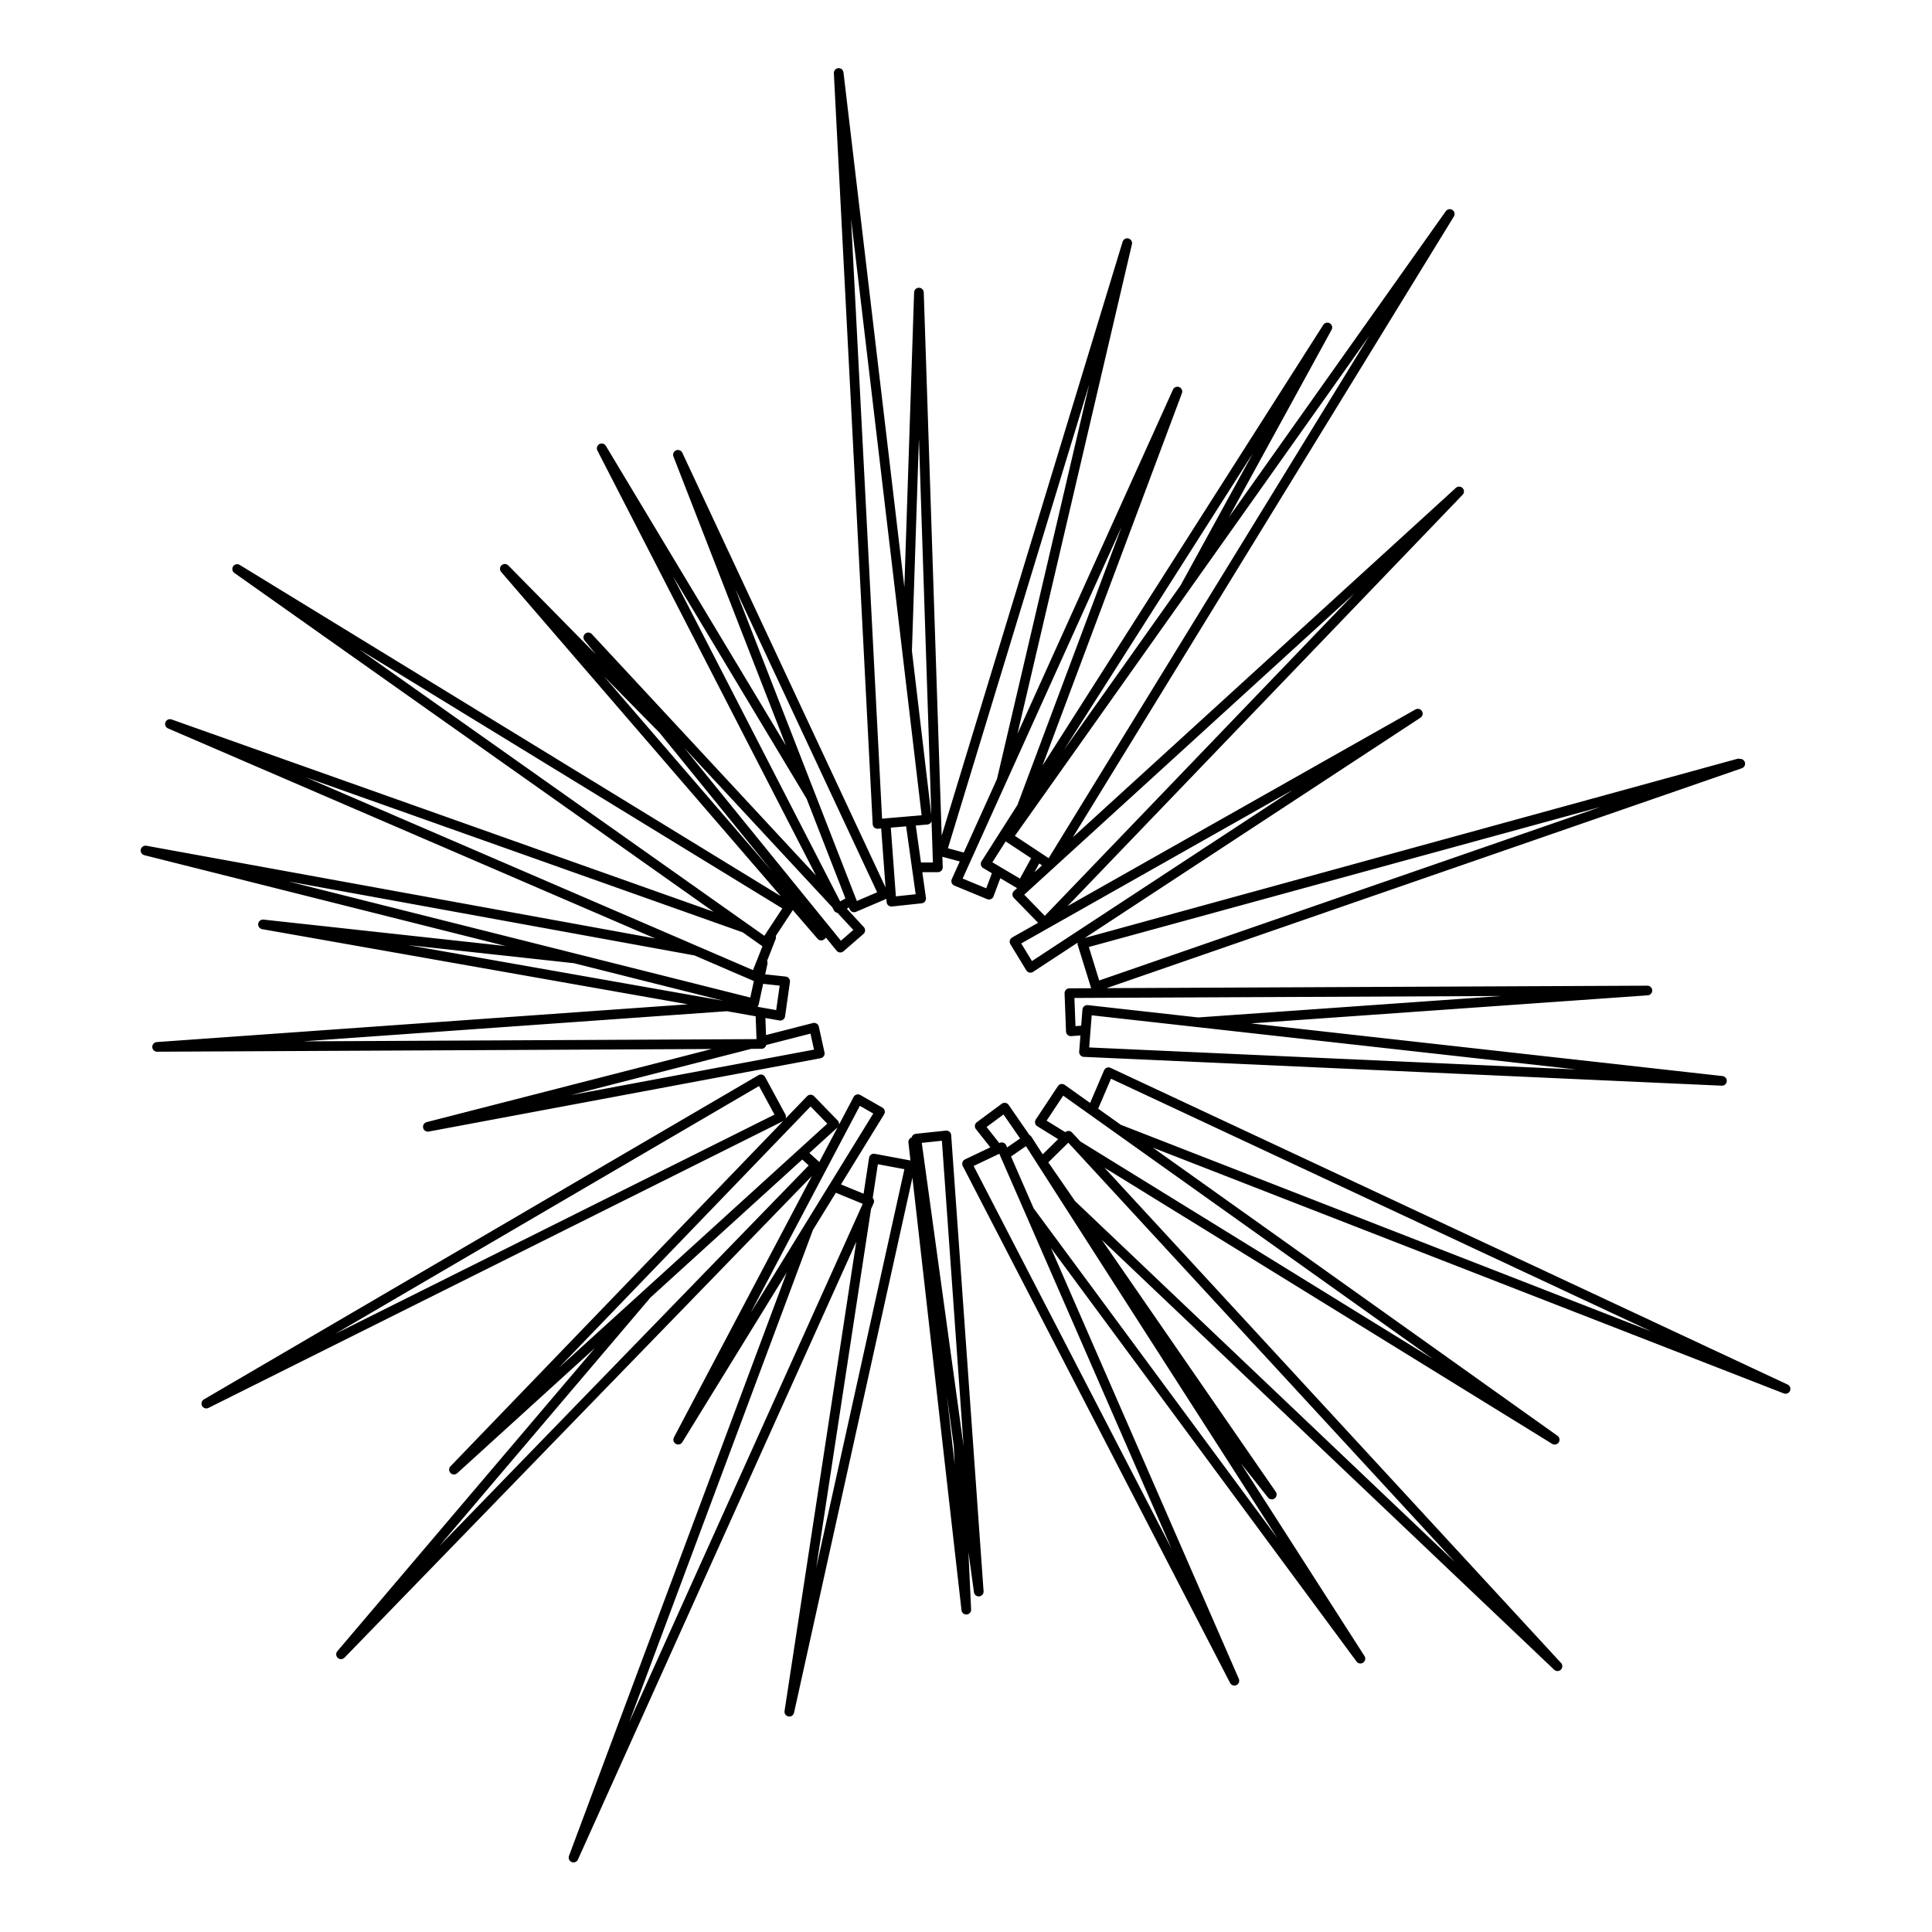 <?xml version="1.0" encoding="UTF-8" standalone="no"?>
<!-- Created with Inkscape (http://www.inkscape.org/) -->

<svg
   width="60mm"
   height="60mm"
   viewBox="0 0 60 60"
   version="1.1"
   id="svg1"
   inkscape:version="1.3 (1:1.3+202307231459+0e150ed6c4)"
   sodipodi:docname="starburst_logo_src.svg"
   xmlns:inkscape="http://www.inkscape.org/namespaces/inkscape"
   xmlns:sodipodi="http://sodipodi.sourceforge.net/DTD/sodipodi-0.dtd"
   xmlns="http://www.w3.org/2000/svg"
   xmlns:svg="http://www.w3.org/2000/svg">
  <sodipodi:namedview
     id="namedview1"
     pagecolor="#ffffff"
     bordercolor="#666666"
     borderopacity="1.0"
     inkscape:showpageshadow="true"
     inkscape:pageopacity="0.0"
     inkscape:pagecheckerboard="false"
     inkscape:deskcolor="#d1d1d1"
     inkscape:document-units="mm"
     labelstyle="default"
     inkscape:zoom="0.75746063"
     inkscape:cx="581.54837"
     inkscape:cy="236.97601"
     inkscape:window-width="1920"
     inkscape:window-height="1062"
     inkscape:window-x="0"
     inkscape:window-y="18"
     inkscape:window-maximized="1"
     inkscape:current-layer="layer1" />
  <defs
     id="defs1" />
  <g
     inkscape:label="Layer 1"
     inkscape:groupmode="layer"
     id="layer1"
     transform="translate(-79.64,-120.65)">
    <path
       id="path6739"
       style="fill:none;stroke:#000000;stroke-width:0.3;stroke-linejoin:round;stroke-linecap:butt"
       d="m 105.686,122.916 1.206,23.322 1.537,-0.131 z m -4.992,11.858 5.472,14.056 0.916,-0.392 z m -2.368,-0.201 7.343,14.277 0.414,-0.231 -1.257,-3.229 z m -0.416,5.871 7.827,9.636 0.619,-0.538 -0.657,-0.708 -0.029,0.017 -0.056,-0.109 z m -2.592,-2.129 9.825,11.391 0.166,-0.153 -5.069,-6.241 z m -8.313,0.006 16.412,11.603 0.73,-1.109 z m -2.087,4.813 18.192,7.844 0.479,-1.219 -0.051,-0.018 -0.12,0.183 -0.641,-0.453 z m -0.759,3.929 18.896,4.75 0.272,-1.258 -0.049,-0.009 -0.17,0.432 -1.859,-0.801 z m 3.648,2.295 16.065,2.836 0.152,-1.067 -0.802,-0.087 -0.167,0.774 -5.566,-1.399 z m 14.416,2.545 -17.704,1.259 18.771,-0.092 -0.037,-0.985 z m 2.7,0.663 -1.636,0.42 0.003,0.085 -0.34,0.002 -10.023,2.571 12.172,-2.278 z m -1.653,1.604 -17.223,10.07 17.851,-8.91 z m 1.543,0.627 -11.075,11.494 11.81,-10.738 z m -0.259,1.661 -4.819,4.381 -9.504,11.187 14.74,-15.19 z m 1.729,-1.672 -5.581,10.574 6.267,-10.182 z m -0.747,2.719 -0.785,1.276 -7.3,19.558 9.183,-20.383 z m 1.242,-0.875 -0.199,1.304 0.055,0.023 -0.088,0.196 -2.393,15.656 3.754,-16.968 z m 2.252,-0.718 -0.933,0.098 1.939,14.068 z m -0.92,0.195 -0.109,0.009 1.648,14.524 -0.239,-5.102 z m 2.64,0.172 -1.078,0.513 8.303,16.055 z m 0.795,-0.245 -0.694,0.478 0.759,1.739 10.279,13.91 z m -0.705,-0.986 -0.775,0.574 0.566,0.714 0.12,-0.057 0.101,0.233 0.677,-0.467 z m 1.028,1.489 4.567,7.119 2.701,3.408 z m 0.954,-0.615 -0.821,0.808 0.911,1.319 15.097,14.347 z m -0.203,-1.458 -0.686,1.035 0.81,0.5 0.079,-0.077 0.269,0.291 14.831,9.149 z m 1.447,-0.515 -0.507,1.184 0.816,0.581 20.717,8.07 z m -0.66,-1.934 -0.102,1.307 19.813,0.895 z m 17.395,-0.604 -17.95,0.082 0.045,1.185 0.46,-0.033 0.05,-0.631 3.439,0.384 z m 2.884,-7.044 -20.419,5.589 0.413,1.336 z m -0.054,-0.006 -20.377,5.594 0.414,1.334 0.009,-0.003 -0.412,-1.331 20.088,-5.498 z m -9.959,-1.548 -12.526,7.082 0.495,0.812 z m 1.282,-6.901 -13.722,12.517 0.856,0.879 z m -0.291,-8.617 -13.717,19.353 1.299,0.858 0.028,-0.026 z m -3.801,3.524 -10.613,16.66 1.123,0.665 0.488,-0.891 -0.915,-0.604 5.483,-7.735 z m -4.657,1.991 -6.87,15.204 1.019,0.421 0.274,-0.732 -0.379,-0.224 1.123,-1.763 z m -1.558,-4.609 -5.757,18.897 0.765,0.206 1.09,-2.413 z m -8.358,6.432 0.009,0.124 -0.005,-0.093 z m 1.62,11.517 -0.765,0.065 0.18,2.438 0.923,-0.099 z m 0.269,-16.414 -0.368,11.134 0.619,5.235 -0.52,0.044 0.202,1.437 h 0.656 z" />
  </g>
</svg>
